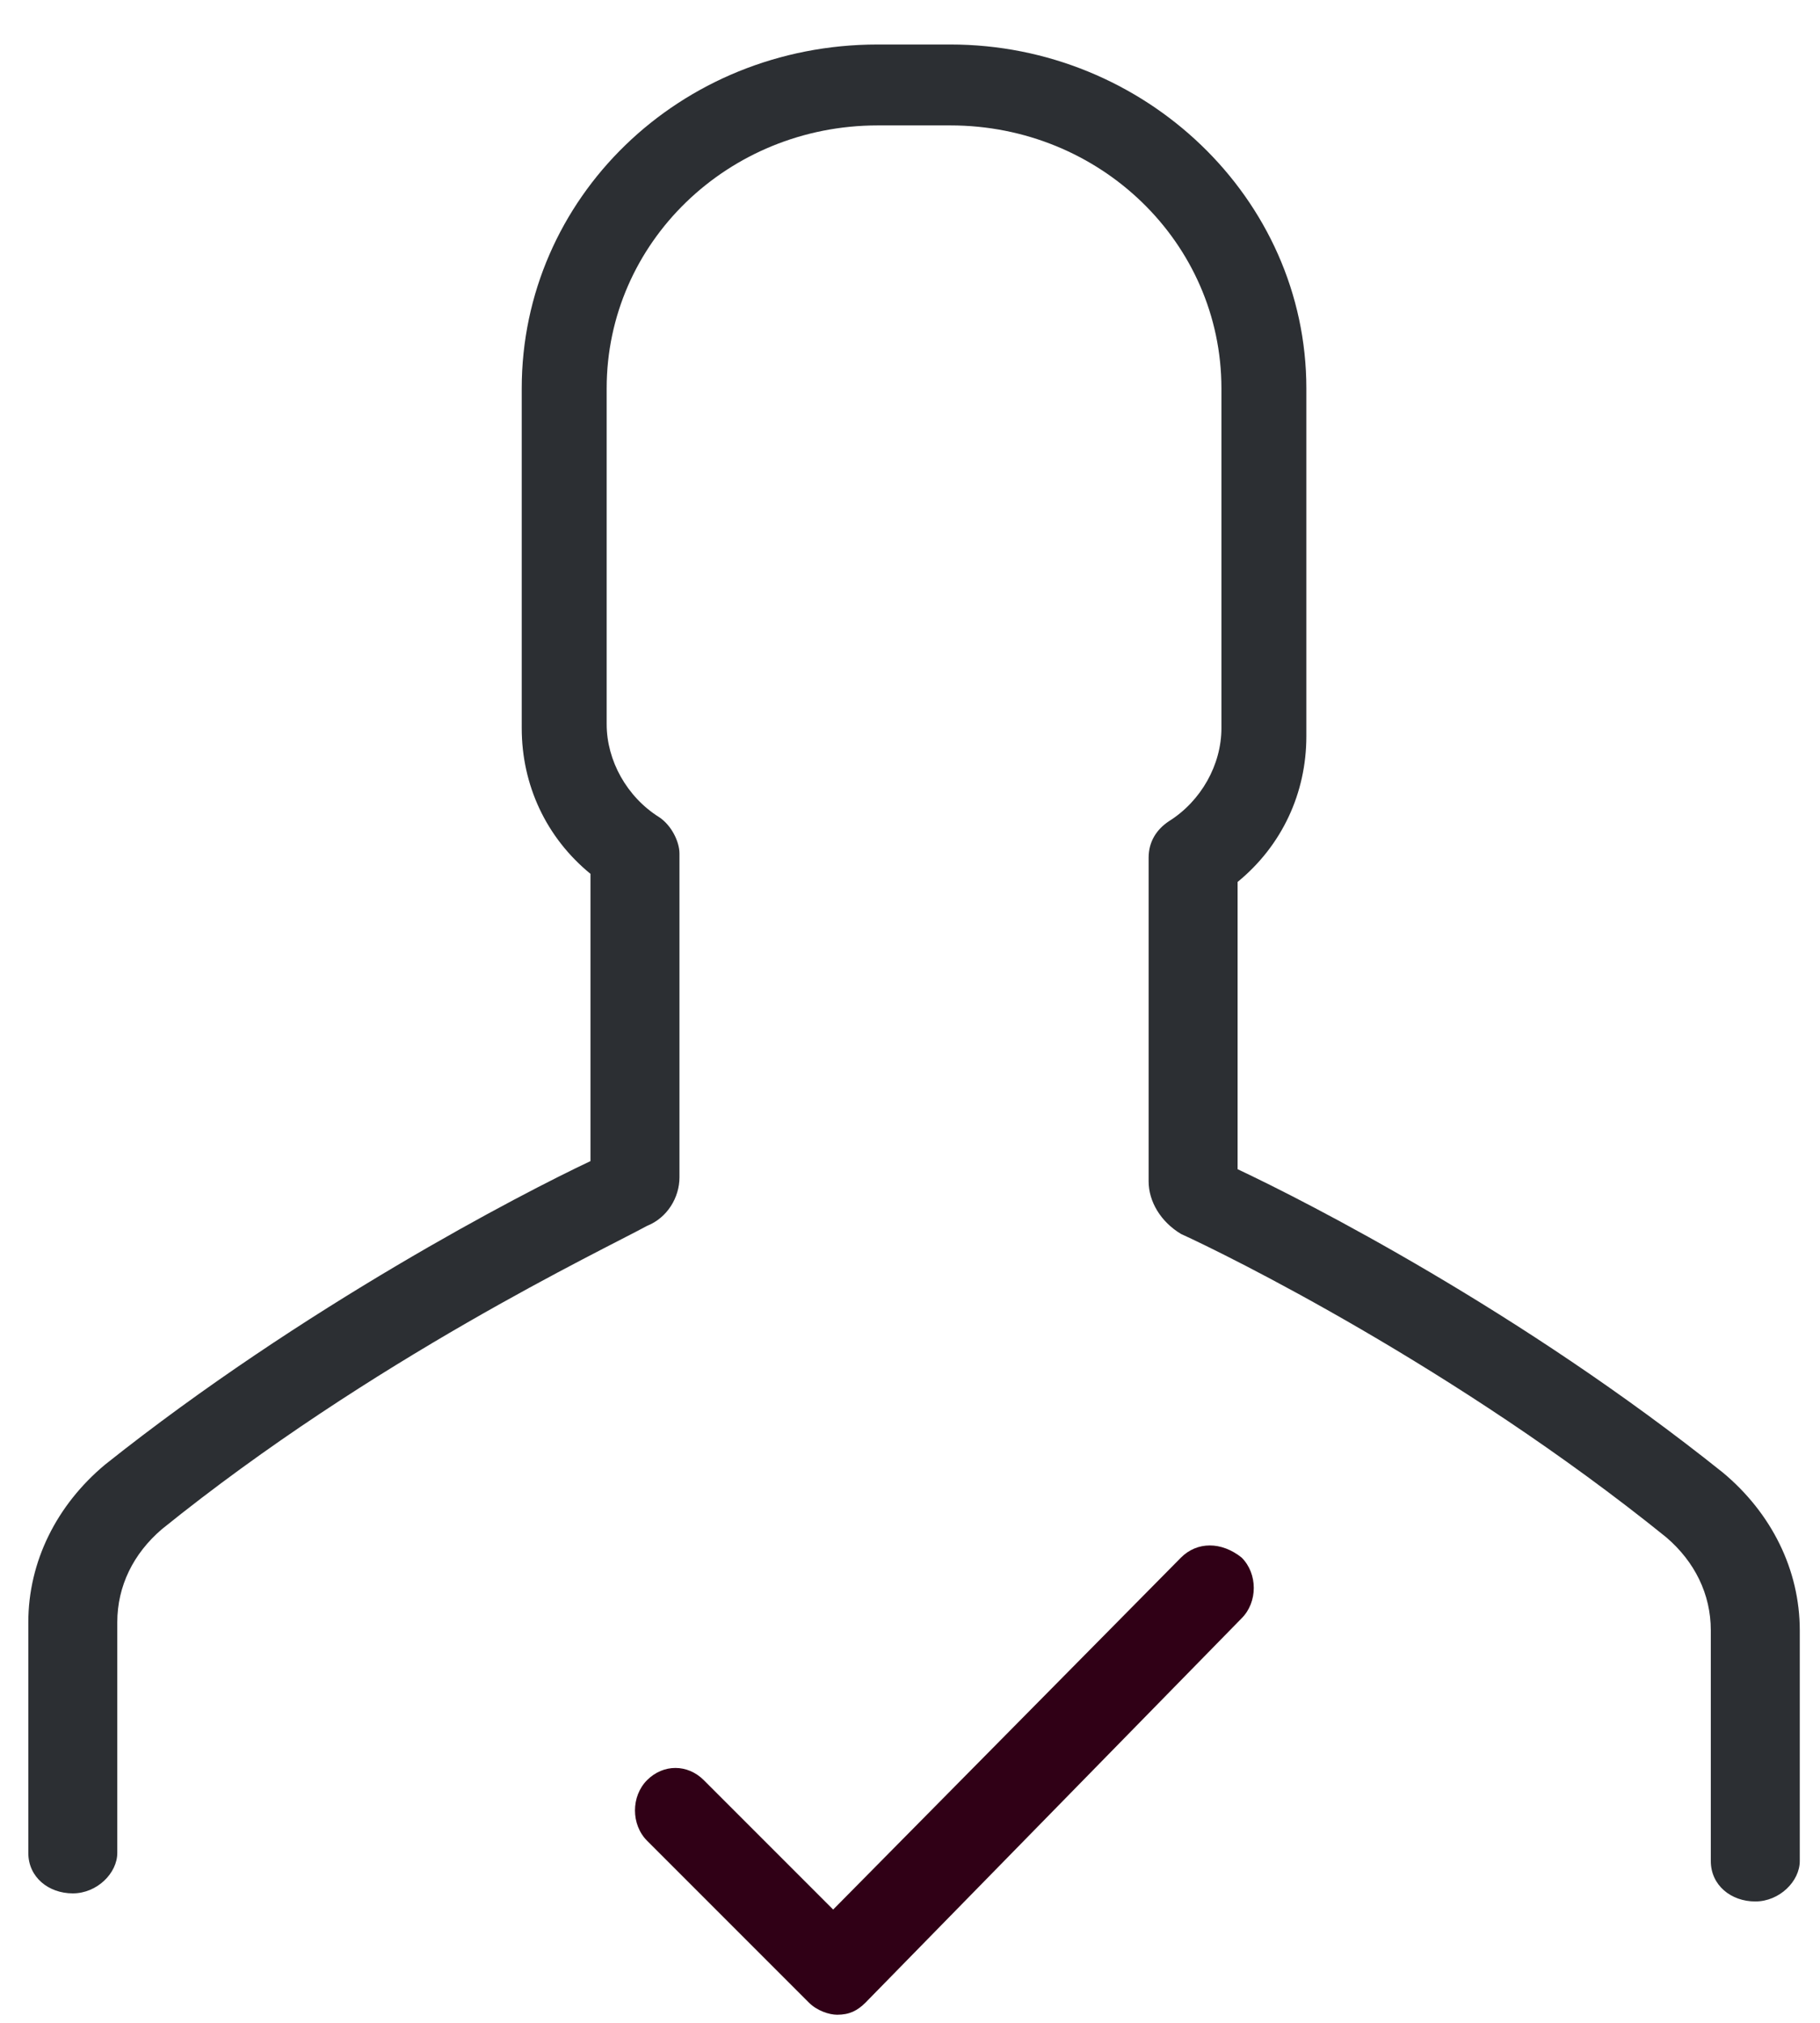 <?xml version="1.0" encoding="utf-8"?>
<!-- Generator: Adobe Illustrator 21.0.0, SVG Export Plug-In . SVG Version: 6.00 Build 0)  -->
<svg version="1.1" id="Layer_1" xmlns="http://www.w3.org/2000/svg" xmlns:xlink="http://www.w3.org/1999/xlink" x="0px" y="0px"
	 viewBox="0 0 45 50" style="enable-background:new 0 0 45 50;" xml:space="preserve">
<style type="text/css">
	.st0{fill:#2C2F33;}
	.st1{fill:#300016;}
</style>
<path class="st0" d="M16.8,29.1v-8c0-0.3-0.2-0.7-0.5-0.9c-0.8-0.5-1.3-1.4-1.3-2.3V9.6c0-3.6,3-6.5,6.7-6.5h1.8
	c3.7,0,6.7,2.9,6.7,6.5V18c0,0.9-0.5,1.8-1.3,2.3c-0.3,0.2-0.5,0.5-0.5,0.9v8c0,0.5,0.3,1,0.8,1.3c1.1,0.5,6.8,3.3,12,7.5
	c0.7,0.6,1.1,1.4,1.1,2.3v5.7c0,0.6,0.5,1,1.1,1c0.6,0,1.1-0.5,1.1-1v-5.7c0-1.5-0.7-2.9-1.9-3.9c-5-4-10.3-6.7-12-7.5v-7.1
	c1.1-0.9,1.7-2.2,1.7-3.6V9.6c0-4.7-4-8.5-8.8-8.5h-1.8c-4.9,0-8.8,3.8-8.8,8.5V18c0,1.4,0.6,2.7,1.7,3.6v7.1
	c-1.7,0.8-7.1,3.6-12,7.5c-1.2,1-1.9,2.4-1.9,3.9v5.7c0,0.6,0.5,1,1.1,1s1.1-0.5,1.1-1v-5.7c0-0.9,0.4-1.7,1.1-2.3
	c5.2-4.2,10.9-6.9,12-7.5C16.5,30.1,16.8,29.6,16.8,29.1z"/>
<path class="st1" d="M29.2,38.5l-8.6,8.7L17.4,44c-0.4-0.4-1-0.4-1.4,0c-0.4,0.4-0.4,1.1,0,1.5l4,4c0.2,0.2,0.5,0.3,0.7,0.3
	c0.3,0,0.5-0.1,0.7-0.3l9.3-9.5c0.4-0.4,0.4-1.1,0-1.5C30.2,38.1,29.6,38.1,29.2,38.5z"/>
</svg>
